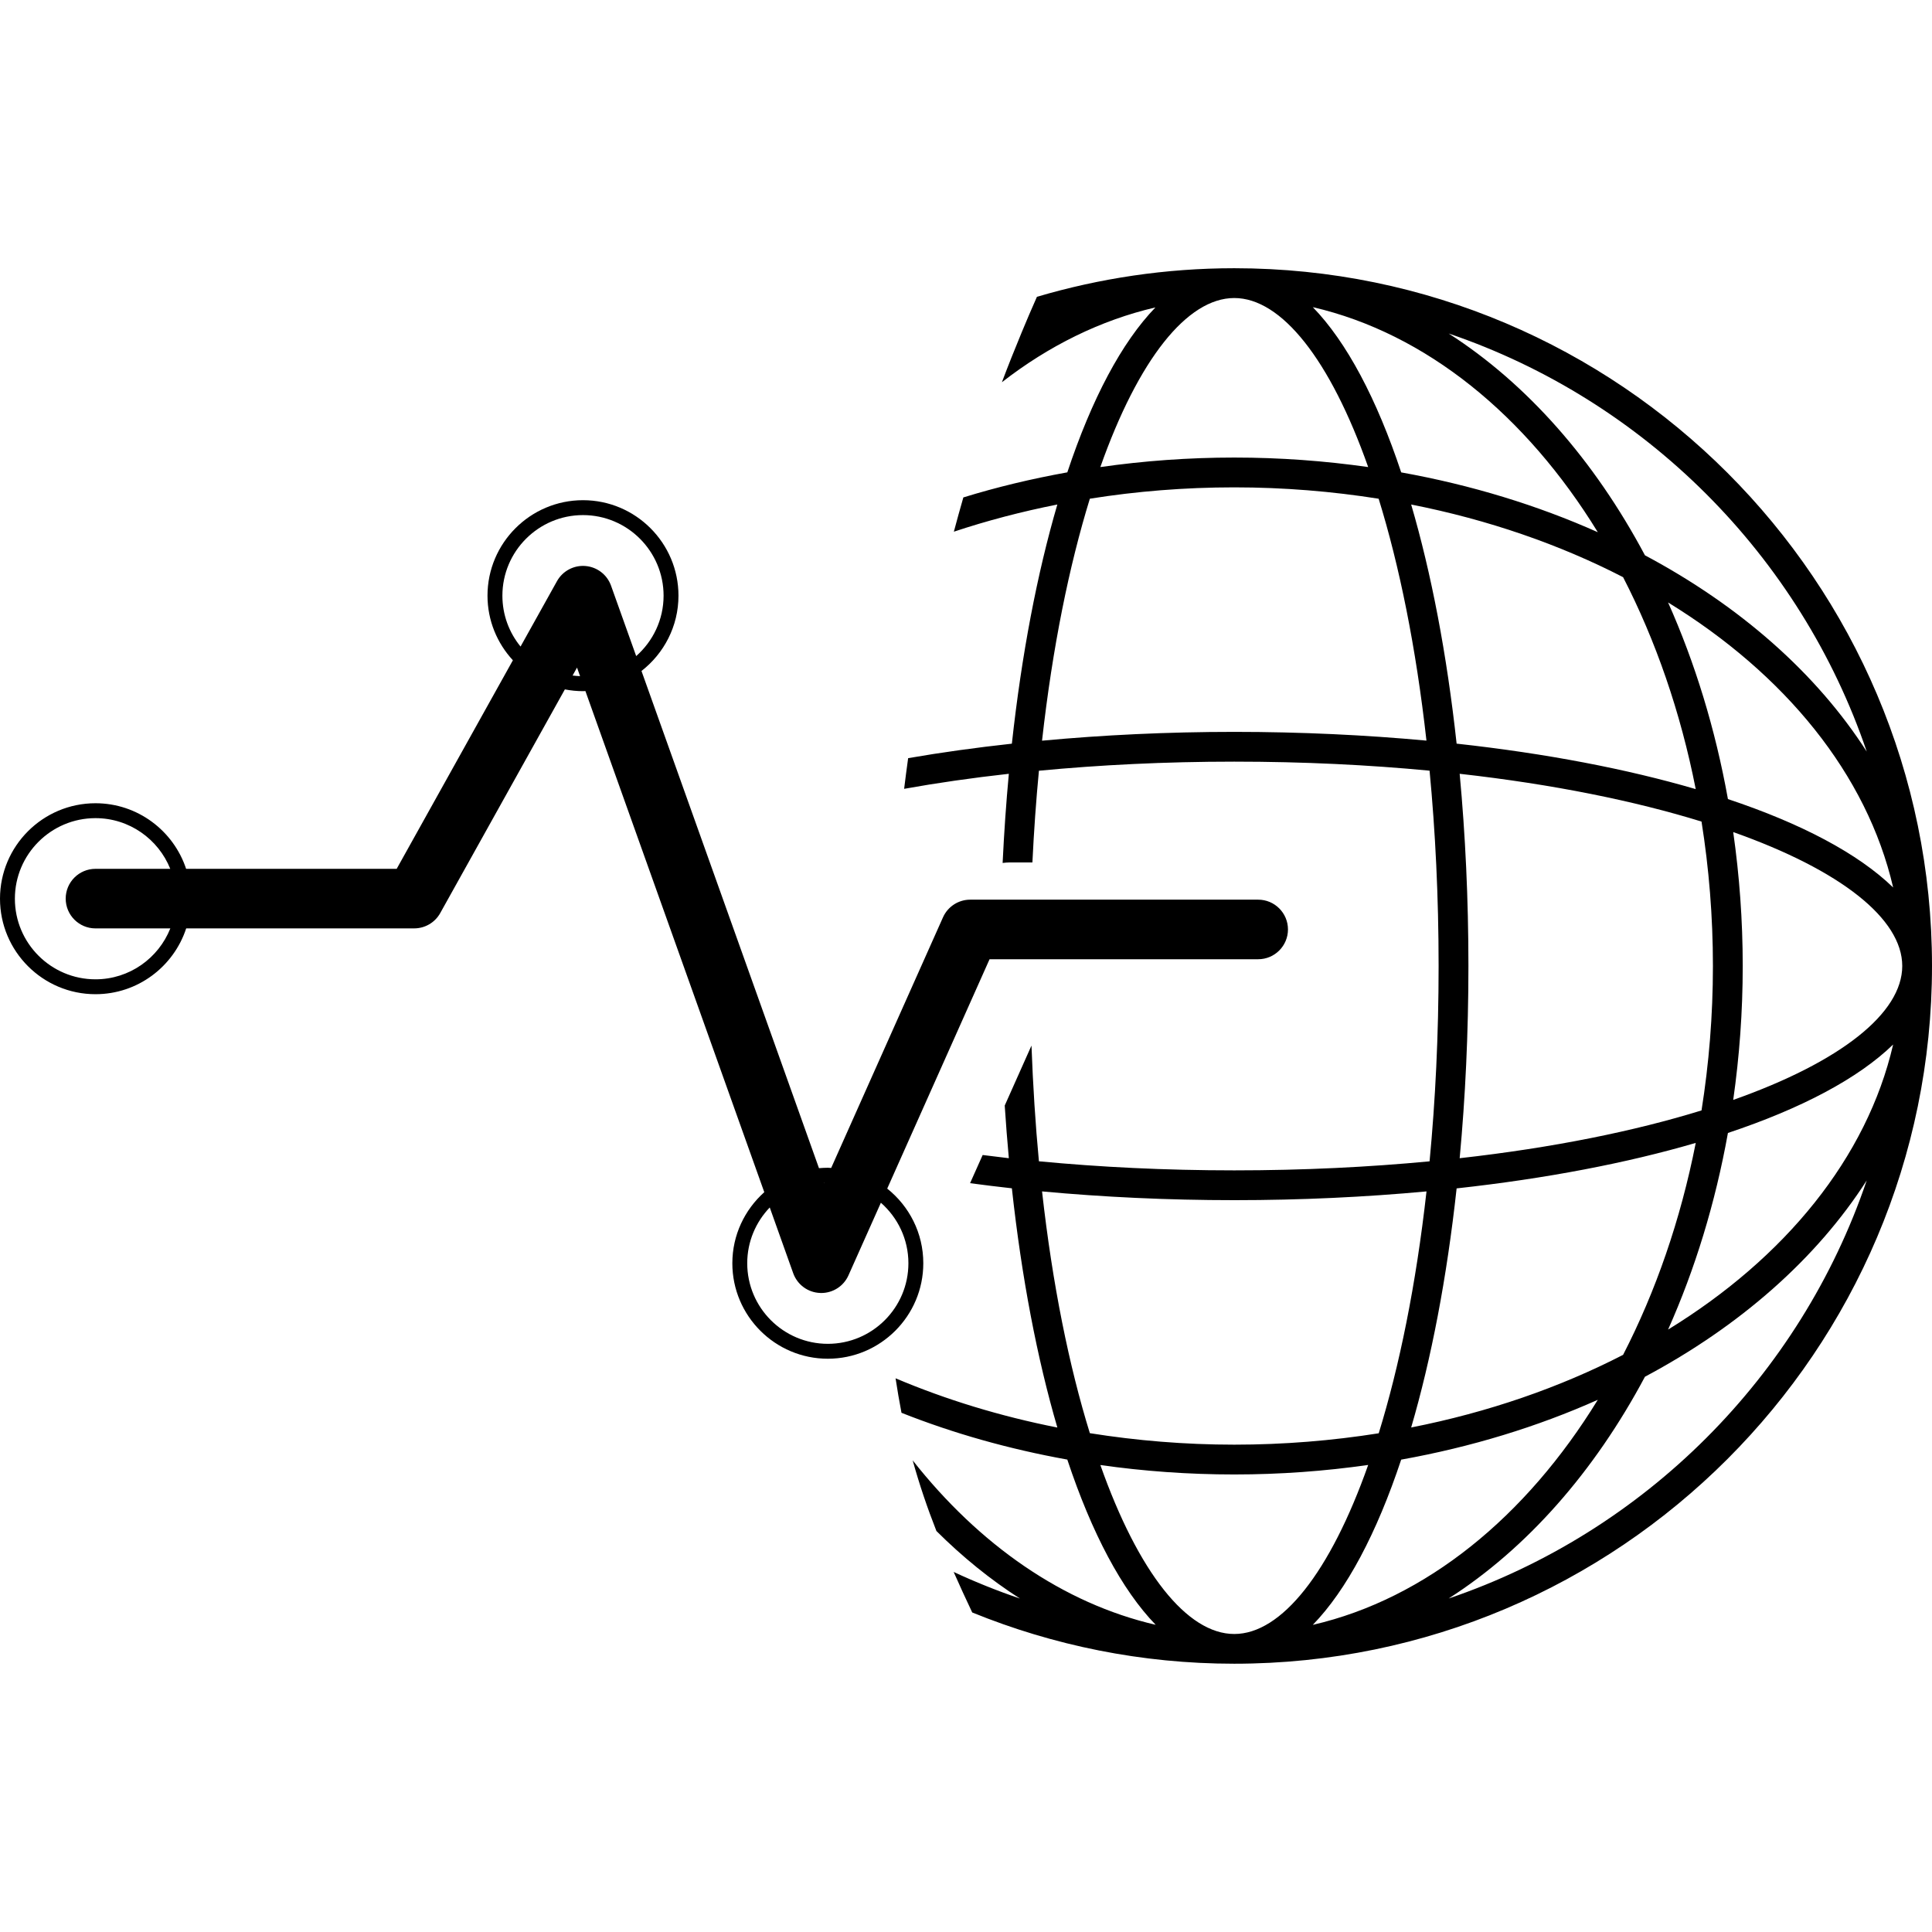<?xml version="1.0" encoding="iso-8859-1"?>
<!-- Generator: Adobe Illustrator 16.0.0, SVG Export Plug-In . SVG Version: 6.00 Build 0)  -->
<!DOCTYPE svg PUBLIC "-//W3C//DTD SVG 1.1//EN" "http://www.w3.org/Graphics/SVG/1.1/DTD/svg11.dtd">
<svg version="1.1" id="Capa_1" xmlns="http://www.w3.org/2000/svg" xmlns:xlink="http://www.w3.org/1999/xlink" x="0px" y="0px"
	 width="110.341px" height="110.341px" viewBox="0 0 110.341 110.341" style="enable-background:new 0 0 110.341 110.341;"
	 xml:space="preserve">
<g>
	<g>
		<path d="M70.492,15.319c-3.914,0-7.694,0.576-11.271,1.633c-0.307,0.684-0.596,1.374-0.884,2.063l0.001-0.001
			c-0.388,0.934-0.761,1.872-1.117,2.816c2.679-2.085,5.638-3.544,8.769-4.273c-1.926,1.99-3.639,5.23-5.033,9.42
			c-2.044,0.367-4.03,0.844-5.938,1.432c-0.19,0.649-0.365,1.304-0.542,1.957c1.892-0.629,3.868-1.148,5.91-1.552
			c-1.148,3.925-2.038,8.548-2.597,13.659c-2.056,0.225-4.039,0.5-5.924,0.827c-0.081,0.583-0.158,1.167-0.229,1.752
			c1.879-0.338,3.88-0.625,5.98-0.859c-0.154,1.652-0.271,3.354-0.355,5.092c0.139-0.016,0.275-0.03,0.416-0.03h1.285
			c0.087-1.804,0.211-3.553,0.372-5.237c3.468-0.33,7.194-0.519,11.155-0.519c3.959,0,7.688,0.186,11.156,0.516
			c0.33,3.468,0.516,7.195,0.516,11.155c0,3.961-0.186,7.688-0.516,11.156c-3.468,0.329-7.195,0.516-11.156,0.516
			s-7.688-0.188-11.155-0.518c-0.2-2.105-0.339-4.318-0.425-6.609l-1.528,3.426c0.067,1.016,0.144,2.021,0.235,3.007
			c-0.506-0.058-1.002-0.119-1.495-0.183l-0.719,1.609c0.785,0.104,1.578,0.204,2.387,0.293c0.559,5.112,1.448,9.736,2.598,13.663
			c-3.276-0.647-6.377-1.599-9.24-2.812c0.101,0.66,0.212,1.316,0.338,1.97c2.951,1.171,6.129,2.071,9.47,2.672
			c1.397,4.2,3.116,7.446,5.048,9.437c-5.29-1.225-10.073-4.565-13.879-9.392c0.383,1.378,0.839,2.722,1.356,4.035
			c1.49,1.483,3.085,2.776,4.769,3.856c-1.293-0.439-2.557-0.947-3.785-1.519c0.344,0.776,0.697,1.55,1.061,2.315
			c4.625,1.882,9.671,2.927,14.962,2.927c21.975,0,39.853-17.877,39.853-39.853C110.341,33.194,92.466,15.319,70.492,15.319z
			 M98.988,47.522c6.146,2.174,9.654,4.956,9.654,7.648c0,2.693-3.509,5.477-9.654,7.649c0.353-2.478,0.543-5.032,0.543-7.649
			C99.531,52.555,99.341,49.999,98.988,47.522z M98.686,45.637c-0.722-4.015-1.884-7.793-3.418-11.229
			c6.674,4.094,11.355,9.805,12.854,16.278C106.131,48.754,102.885,47.036,98.686,45.637z M83.365,44.193
			c5.343,0.599,10.002,1.552,13.813,2.729c0.423,2.658,0.651,5.416,0.651,8.249c0,2.832-0.229,5.59-0.651,8.248
			c-3.812,1.178-8.471,2.131-13.813,2.729c0.324-3.478,0.5-7.153,0.5-10.979C83.865,51.344,83.689,47.67,83.365,44.193z
			 M106.615,42.927c-2.867-4.473-7.25-8.327-12.668-11.212c-2.883-5.417-6.737-9.8-11.209-12.667
			C93.938,22.856,102.809,31.728,106.615,42.927z M91.255,30.396c-3.437-1.535-7.214-2.696-11.229-3.417
			c-1.397-4.2-3.117-7.447-5.049-9.437C81.451,19.042,87.16,23.723,91.255,30.396z M70.492,17.021c2.693,0,5.476,3.508,7.648,9.654
			c-2.477-0.353-5.033-0.543-7.648-0.543c-2.617,0-5.174,0.19-7.649,0.543C65.016,20.528,67.799,17.021,70.492,17.021z
			 M70.492,41.799c-3.826,0-7.502,0.179-10.979,0.503c0.599-5.346,1.554-10.006,2.731-13.82c2.656-0.423,5.414-0.648,8.246-0.648
			s5.591,0.229,8.248,0.65c1.18,3.813,2.133,8.471,2.73,13.814C77.992,41.977,74.316,41.799,70.492,41.799z M80.595,28.814
			c4.403,0.868,8.489,2.287,12.104,4.15c1.861,3.615,3.281,7.7,4.148,12.104c-3.925-1.148-8.547-2.037-13.656-2.597
			C82.633,37.36,81.745,32.738,80.595,28.814z M83.191,67.872c5.11-0.561,9.732-1.449,13.657-2.598
			c-0.868,4.402-2.288,8.488-4.149,12.104c-3.615,1.862-7.7,3.281-12.104,4.149C81.745,77.604,82.633,72.982,83.191,67.872z
			 M59.514,68.044c3.477,0.322,7.153,0.5,10.979,0.5c3.824,0,7.5-0.178,10.978-0.5c-0.599,5.344-1.552,10.002-2.729,13.814
			c-2.658,0.421-5.416,0.65-8.248,0.65c-2.834,0-5.592-0.233-8.25-0.656C61.064,78.04,60.111,73.384,59.514,68.044z M70.492,93.321
			c-2.693,0-5.477-3.506-7.648-9.65c2.477,0.353,5.033,0.539,7.648,0.539s5.172-0.189,7.648-0.543
			C75.968,89.814,73.186,93.321,70.492,93.321z M80.025,83.363c4.016-0.721,7.793-1.882,11.229-3.417
			C87.16,86.62,81.451,91.3,74.977,92.8C76.908,90.812,78.628,87.565,80.025,83.363z M82.736,91.294
			c4.473-2.867,8.326-7.248,11.211-12.666c5.418-2.886,9.8-6.74,12.666-11.211C102.809,78.615,93.938,87.487,82.736,91.294z
			 M95.268,75.935c1.534-3.436,2.696-7.215,3.418-11.229c4.199-1.398,7.445-3.117,9.435-5.051
			C106.623,66.13,101.941,71.841,95.268,75.935z"/>
		<path d="M50.671,67.884l5.845-13.1h15.342c0.938,0,1.701-0.762,1.701-1.701s-0.763-1.701-1.701-1.701H55.411
			c-0.672,0-1.28,0.395-1.554,1.008l-6.386,14.314c-0.064-0.004-0.127-0.011-0.192-0.011c-0.17,0-0.338,0.011-0.505,0.024
			L36.637,38.321c1.282-0.999,2.112-2.553,2.112-4.301c0-3.007-2.446-5.453-5.453-5.453s-5.454,2.446-5.454,5.453
			c0,1.424,0.553,2.718,1.45,3.69L22.656,49.62H10.629c-0.719-2.172-2.766-3.745-5.176-3.745C2.446,45.875,0,48.32,0,51.328
			s2.446,5.453,5.453,5.453c2.416,0,4.466-1.578,5.181-3.759h13.022c0.617,0,1.186-0.334,1.486-0.873l7.119-12.776
			c0.335,0.064,0.681,0.101,1.035,0.101c0.046,0,0.092-0.006,0.138-0.006l10.216,28.62c-1.116,1-1.824,2.446-1.824,4.06
			c0,3.007,2.446,5.452,5.453,5.452s5.453-2.445,5.453-5.452C52.733,70.421,51.925,68.884,50.671,67.884z M5.453,55.931
			c-2.538,0-4.603-2.063-4.603-4.602c0-2.537,2.064-4.603,4.603-4.603c1.935,0,3.591,1.201,4.271,2.895H5.453
			c-0.939,0-1.701,0.762-1.701,1.701s0.762,1.701,1.701,1.701h4.275C9.052,54.724,7.393,55.931,5.453,55.931z M28.693,34.021
			c0-2.537,2.065-4.603,4.603-4.603s4.603,2.065,4.603,4.603c0,1.373-0.608,2.605-1.565,3.449l-1.436-4.021
			c-0.225-0.629-0.796-1.068-1.462-1.123c-0.662-0.056-1.302,0.284-1.626,0.867l-2.08,3.733
			C29.082,36.133,28.693,35.122,28.693,34.021z M32.702,38.581l0.253-0.453l0.174,0.488C32.985,38.61,32.843,38.599,32.702,38.581z
			 M47.092,67.554l-0.011,0.023l-0.008-0.021C47.079,67.554,47.086,67.554,47.092,67.554z M47.279,76.749
			c-2.538,0-4.603-2.064-4.603-4.603c0-1.235,0.491-2.354,1.286-3.185l1.34,3.756c0.234,0.654,0.842,1.102,1.537,1.127
			c0.022,0.002,0.044,0.002,0.066,0.002c0.669,0,1.279-0.393,1.553-1.008l1.851-4.147c0.961,0.845,1.572,2.078,1.572,3.455
			C51.882,74.685,49.818,76.749,47.279,76.749z"/>
	</g>
</g>
<g>
</g>
<g>
</g>
<g>
</g>
<g>
</g>
<g>
</g>
<g>
</g>
<g>
</g>
<g>
</g>
<g>
</g>
<g>
</g>
<g>
</g>
<g>
</g>
<g>
</g>
<g>
</g>
<g>
</g>
</svg>
